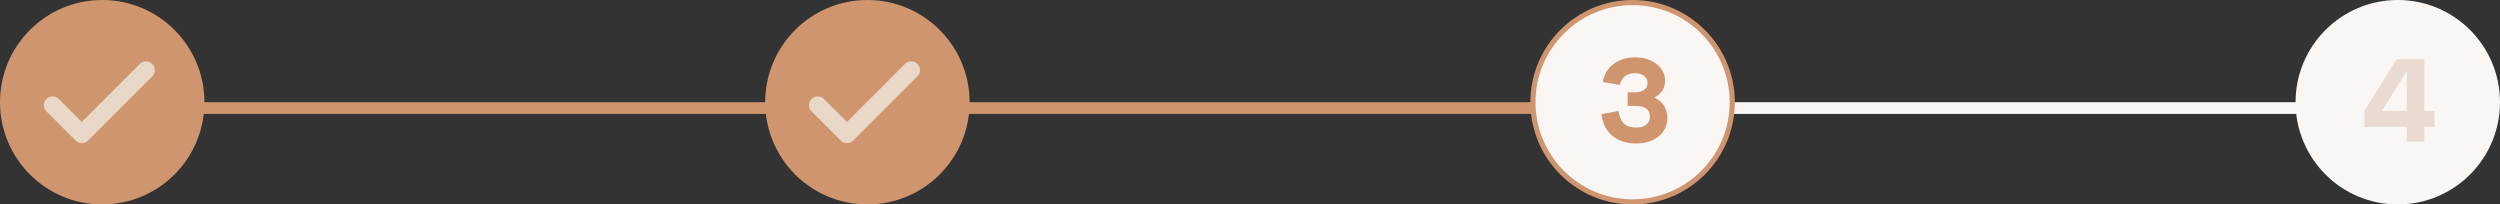 <svg width="428" height="35" viewBox="0 0 428 35" fill="none" xmlns="http://www.w3.org/2000/svg">
<rect x="0" y="0" width="428" height="35" fill="#333333" stroke="none"/>
<path d="M33 18.5H133" stroke="#CF956F" stroke-width="2" stroke-linecap="round"/>
<path d="M164 18.5H264" stroke="#CF956F" stroke-width="2" stroke-linecap="round"/>
<path d="M295 18.5H395" stroke="#FAF6F3" stroke-width="2" stroke-linecap="round"/>
<circle cx="17.5" cy="17.5" r="17.5" fill="#CF956F"/>
<path d="M25 12L14 23L9 18" stroke="#E9D7C7" stroke-width="3" stroke-linecap="round" stroke-linejoin="round"/>
<circle cx="148.5" cy="17.5" r="17.5" fill="#CF956F"/>
<path d="M156 12L145 23L140 18" stroke="#E9D7C7" stroke-width="3" stroke-linecap="round" stroke-linejoin="round"/>
<circle cx="279.5" cy="17.5" r="17.062" fill="#FAF6F3" stroke="#CF956F" stroke-width="0.875"/>
<path d="M274.181 19.546L277.079 19C277.415 20.995 278.255 21.835 280.166 21.835C281.594 21.835 282.455 21.142 282.455 19.966C282.455 18.769 281.636 18.139 280.103 18.139H278.654V15.808H279.851C281.258 15.808 282.056 15.22 282.056 14.212C282.056 13.204 281.216 12.532 279.956 12.532C278.507 12.532 277.562 13.267 277.331 14.548L274.412 14.044C274.601 12.763 275.21 11.734 276.197 10.978C277.205 10.201 278.465 9.823 279.956 9.823C282.917 9.823 285.059 11.503 285.059 13.855C285.059 15.094 284.429 16.081 283.274 16.669V16.711C284.618 17.32 285.458 18.622 285.458 20.218C285.458 22.696 283.316 24.565 280.166 24.565C276.722 24.565 274.538 22.717 274.181 19.546Z" fill="#CF956F"/>
<circle cx="410.5" cy="17.5" r="17.5" fill="#FAF6F3"/>
<path d="M412.043 24.25V21.73H404.777V18.979L410.279 10.138H415.046V18.979H416.789V21.73H415.046V24.25H412.043ZM407.78 18.979H412.043V12.238H412.001L407.78 18.979Z" fill="#EADBD2"/>
</svg>
